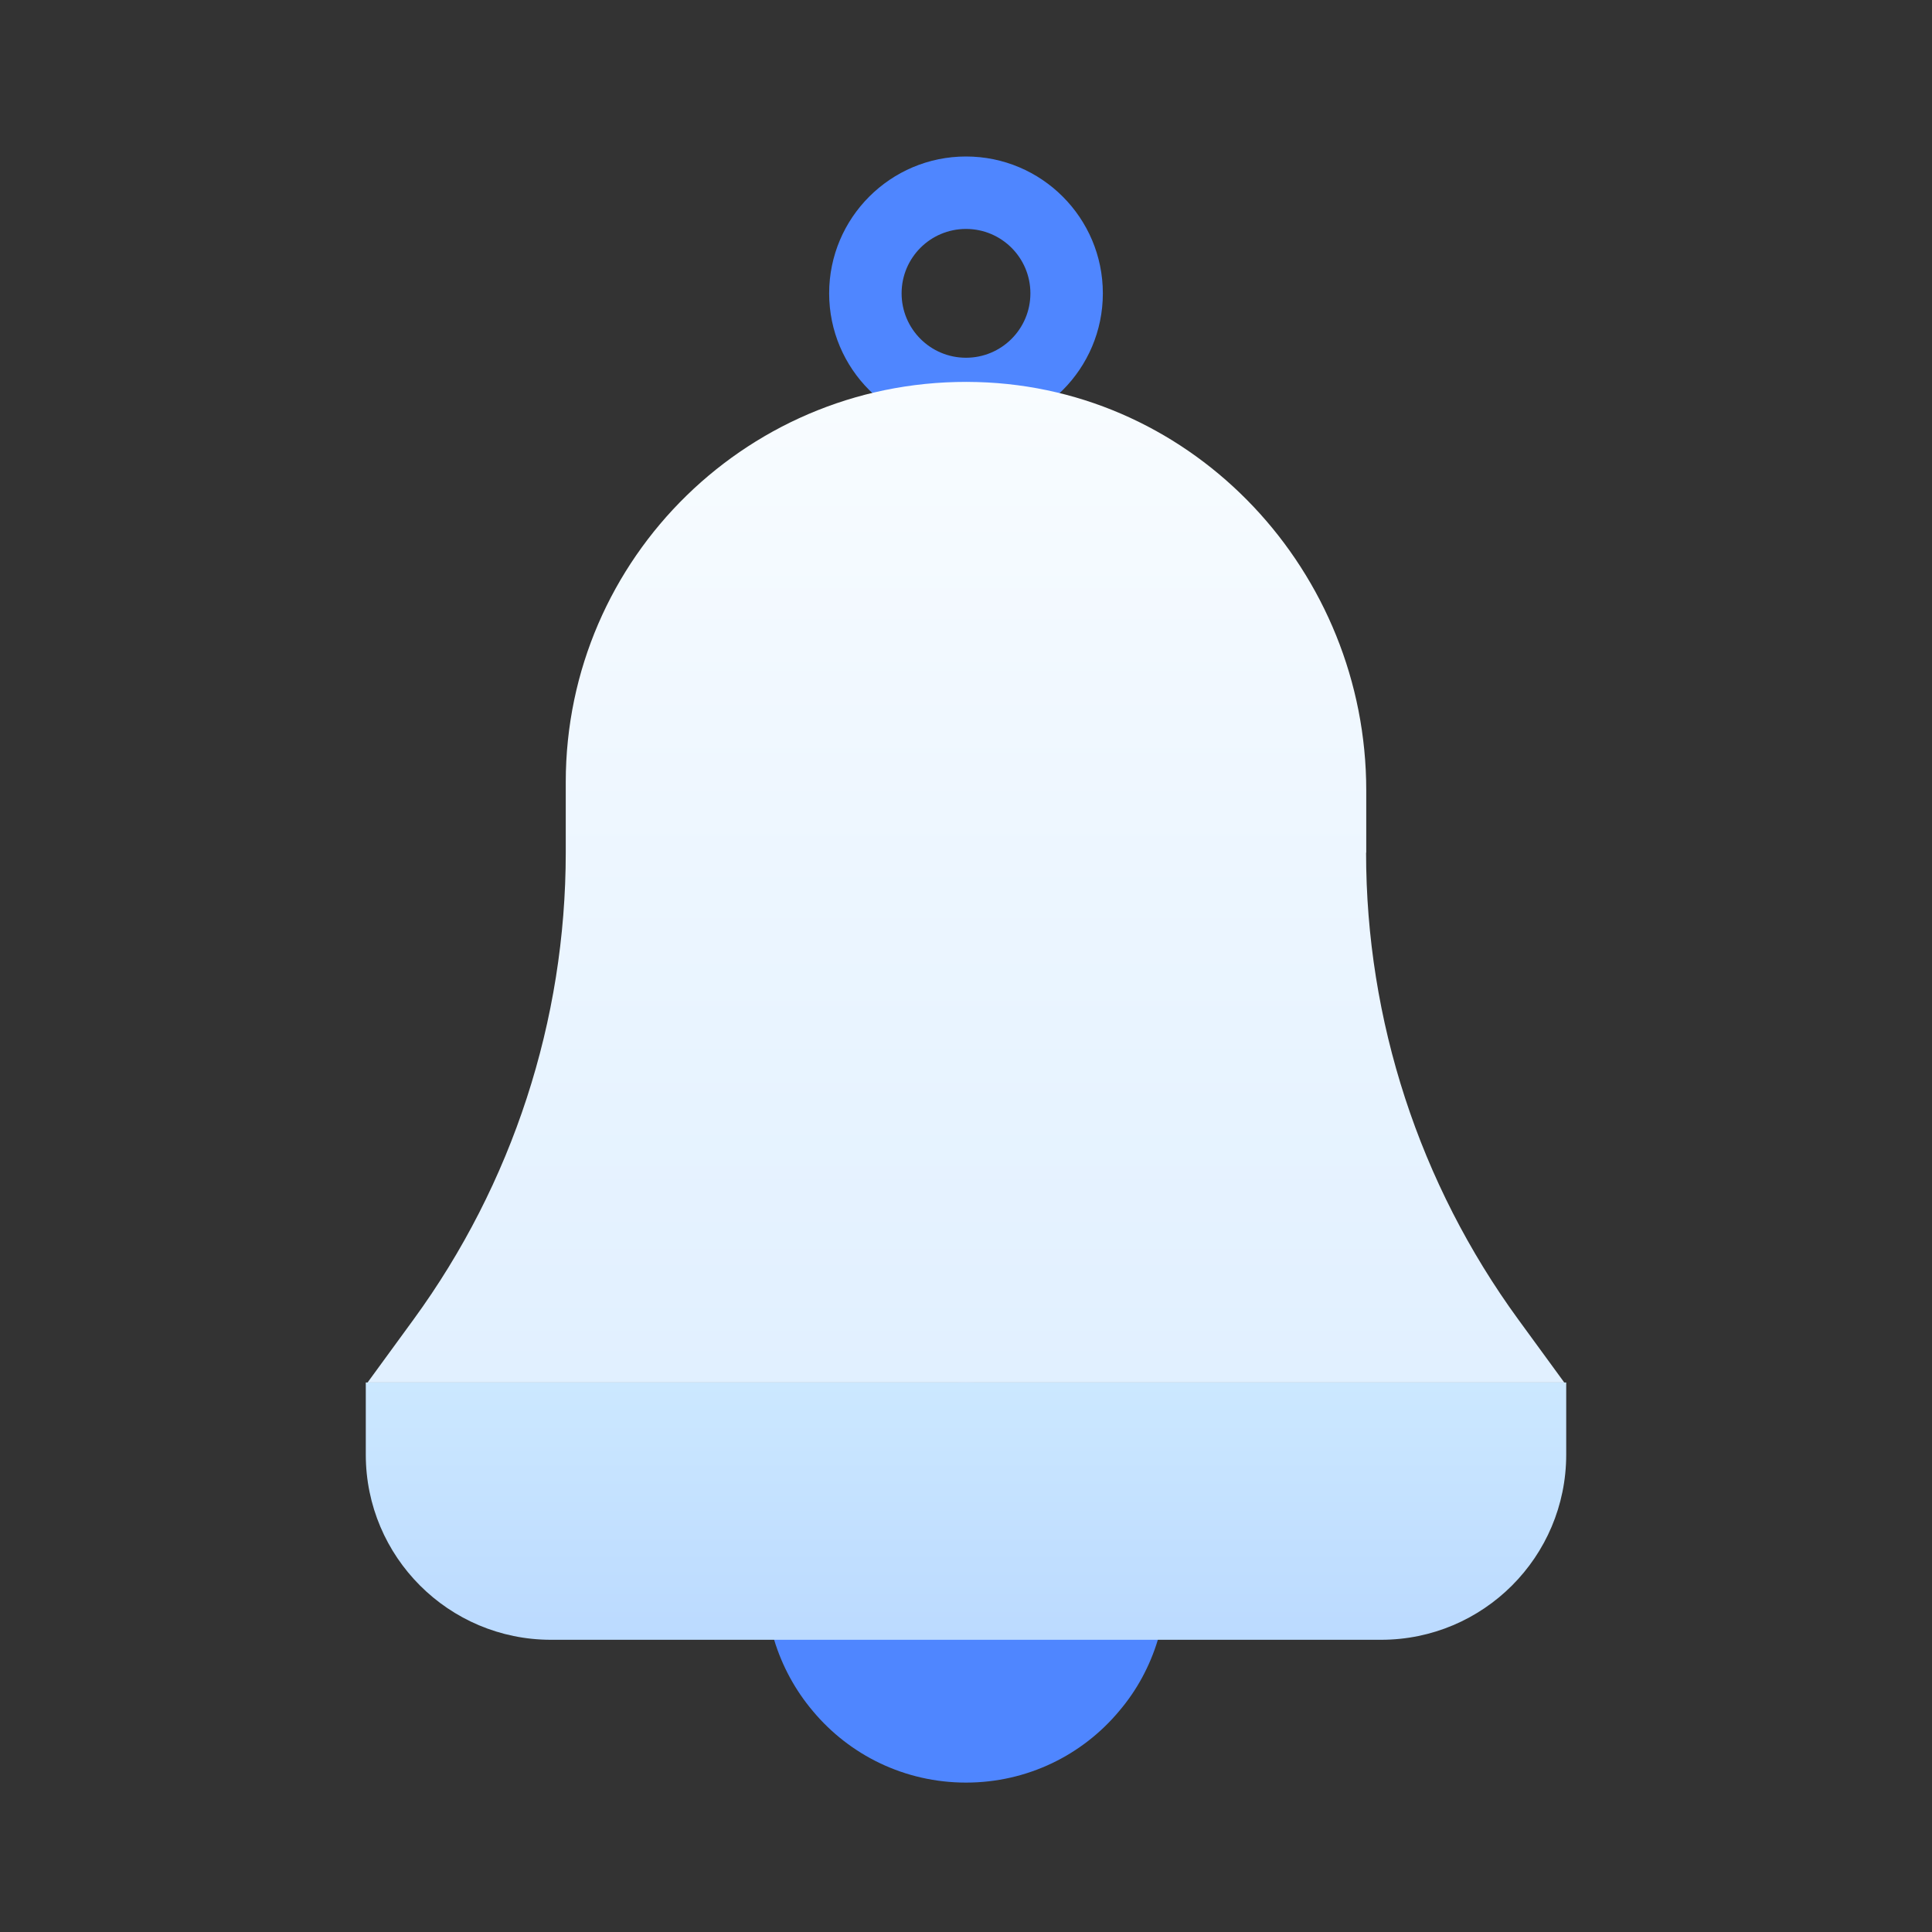 <svg width="36" height="36" viewBox="0 0 36 36" fill="none" xmlns="http://www.w3.org/2000/svg">
<rect x="0" y="0" width="36" height="36" fill="#333333" stroke="none"/>
<path d="M18 2.916C16.593 2.916 15.45 4.059 15.45 5.466C15.45 6.873 16.593 8.016 18 8.016C19.407 8.016 20.55 6.873 20.55 5.466C20.55 4.059 19.407 2.916 18 2.916ZM18 6.666C17.337 6.666 16.8 6.129 16.8 5.466C16.8 4.803 17.337 4.266 18 4.266C18.663 4.266 19.2 4.803 19.2 5.466C19.2 6.129 18.663 6.666 18 6.666Z" fill="#4F86FF"/>
<path d="M21.729 29.487C21.729 29.856 21.675 30.213 21.576 30.552C21.426 31.047 21.183 31.497 20.853 31.884C20.172 32.7 19.146 33.216 18 33.216C16.854 33.216 15.828 32.7 15.147 31.884C14.82 31.497 14.574 31.047 14.424 30.552C14.322 30.213 14.271 29.856 14.271 29.487C14.271 27.429 15.942 25.758 18 25.758C20.058 25.758 21.729 27.429 21.729 29.487Z" fill="#4F86FF"/>
<path d="M25.458 15.888V14.727C25.458 10.665 22.272 7.23 18.21 7.119C13.995 7.002 10.542 10.386 10.542 14.574V15.888C10.542 19.014 9.549 22.059 7.707 24.585L6.849 25.761H29.148L28.29 24.585C26.448 22.059 25.455 19.014 25.455 15.888H25.458Z" fill="url(#paint0_linear_49_9542)"/>
<path d="M6.813 25.761H29.184V27.105C29.184 29.01 27.639 30.555 25.734 30.555H10.266C8.361 30.555 6.816 29.01 6.816 27.105V25.761H6.813Z" fill="url(#paint1_linear_49_9542)"/>
<defs>
<linearGradient id="paint0_linear_49_9542" x1="18" y1="7.116" x2="18" y2="25.761" gradientUnits="userSpaceOnUse">
<stop stop-color="#F8FCFF"/>
<stop offset="0.99" stop-color="#E1F0FF"/>
</linearGradient>
<linearGradient id="paint1_linear_49_9542" x1="18" y1="30.552" x2="18" y2="25.761" gradientUnits="userSpaceOnUse">
<stop stop-color="#BBDAFF"/>
<stop offset="1" stop-color="#CCE8FF"/>
</linearGradient>
</defs>
</svg>
